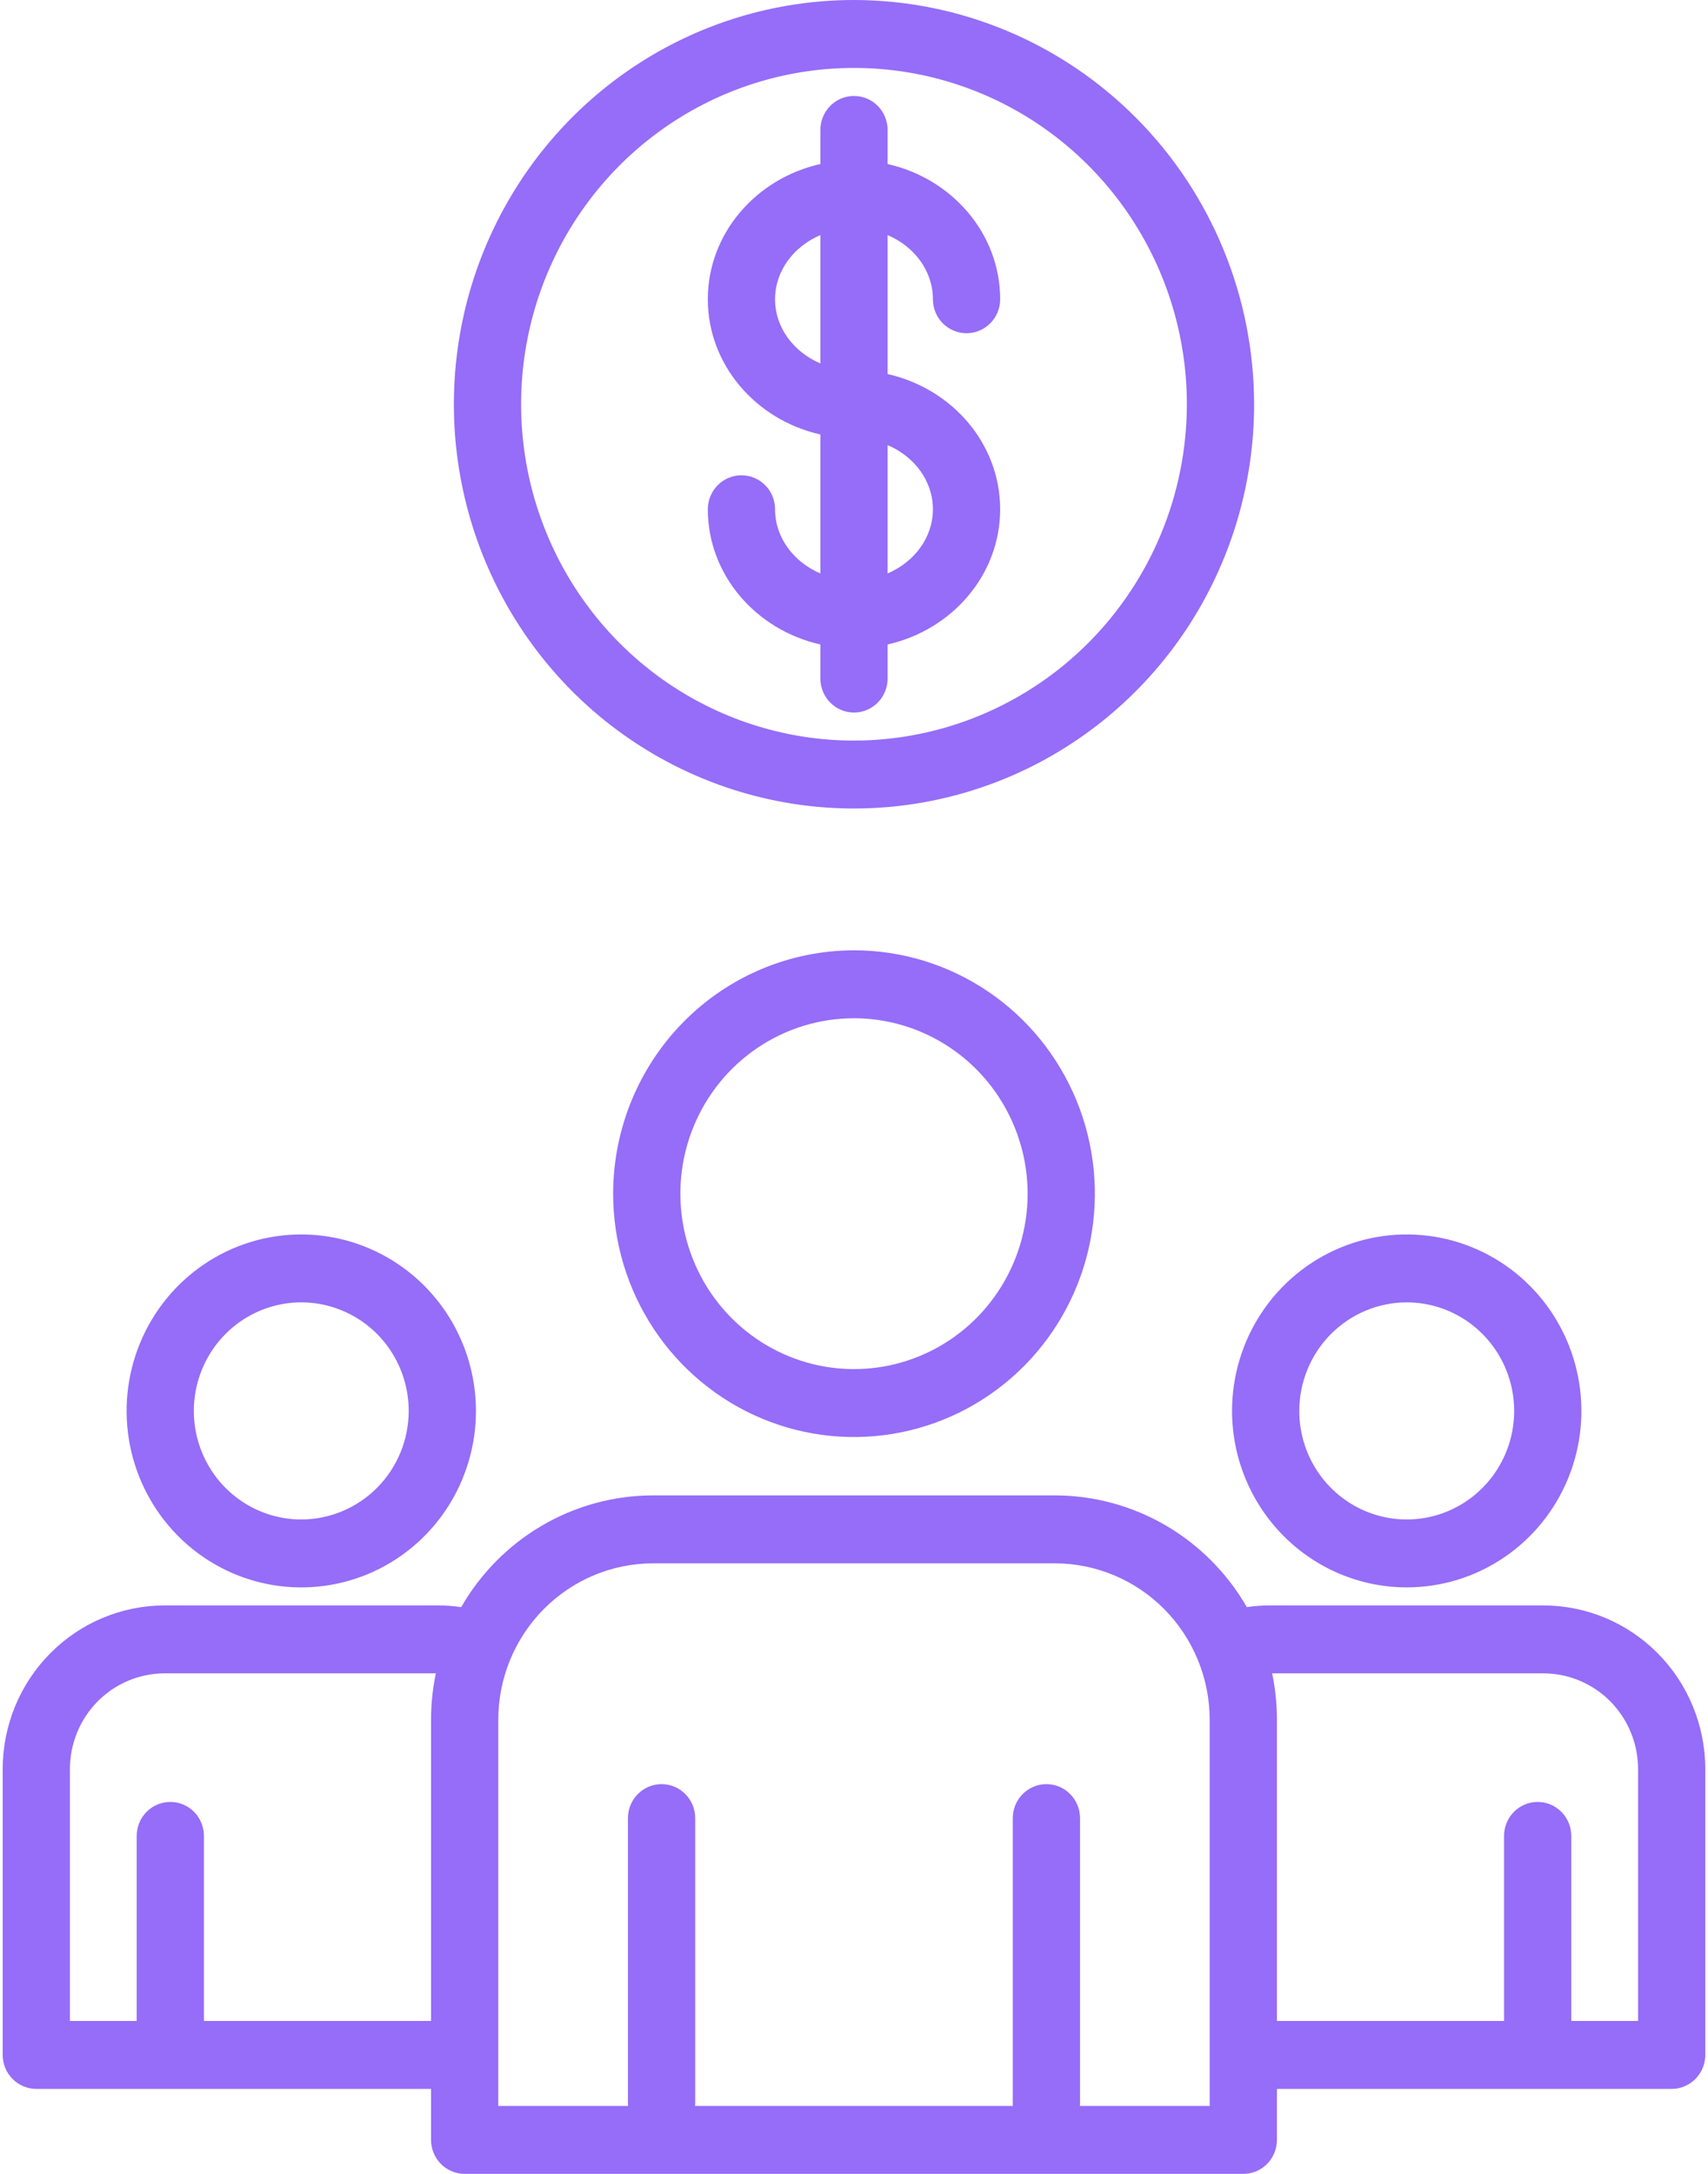 <svg width="77" height="98" viewBox="0 0 77 98" fill="none" xmlns="http://www.w3.org/2000/svg">
<path d="M13.582 55.65C12.025 55.65 10.502 56.116 9.207 56.99C7.912 57.865 6.903 59.107 6.307 60.561C5.711 62.015 5.555 63.614 5.859 65.158C6.163 66.701 6.913 68.118 8.014 69.231C9.115 70.344 10.518 71.102 12.046 71.409C13.573 71.716 15.157 71.558 16.596 70.956C18.035 70.354 19.264 69.334 20.13 68.026C20.995 66.717 21.457 65.179 21.457 63.606C21.454 61.496 20.624 59.474 19.148 57.983C17.672 56.491 15.67 55.652 13.582 55.65ZM13.582 68.499C12.624 68.499 11.688 68.212 10.891 67.674C10.095 67.137 9.474 66.373 9.107 65.478C8.741 64.584 8.645 63.6 8.832 62.651C9.019 61.702 9.48 60.83 10.157 60.146C10.835 59.461 11.698 58.995 12.637 58.806C13.577 58.617 14.55 58.714 15.435 59.085C16.321 59.455 17.077 60.082 17.609 60.887C18.141 61.692 18.425 62.638 18.425 63.606C18.424 64.903 17.913 66.147 17.005 67.064C16.097 67.981 14.866 68.497 13.582 68.499ZM0.121 79.747V92.637C0.121 93.043 0.281 93.433 0.565 93.72C0.849 94.007 1.235 94.169 1.637 94.169H19.432V96.469C19.432 96.875 19.592 97.264 19.876 97.552C20.16 97.839 20.546 98 20.948 98H56.051C56.453 98 56.839 97.839 57.123 97.552C57.407 97.264 57.567 96.875 57.567 96.469V94.169H75.362C75.764 94.169 76.15 94.007 76.434 93.72C76.718 93.433 76.878 93.043 76.878 92.637V79.747C76.876 77.792 76.106 75.918 74.738 74.536C73.37 73.153 71.515 72.376 69.58 72.374H57.254C56.904 72.374 56.555 72.4 56.209 72.45C55.328 70.919 54.066 69.648 52.548 68.764C51.029 67.88 49.308 67.415 47.555 67.413H29.444C27.691 67.415 25.97 67.88 24.451 68.764C22.933 69.648 21.671 70.919 20.791 72.451C20.445 72.4 20.096 72.374 19.746 72.374H7.419C5.484 72.376 3.629 73.154 2.261 74.536C0.893 75.918 0.123 77.792 0.121 79.747ZM69.58 75.436C70.711 75.438 71.796 75.892 72.596 76.7C73.395 77.508 73.846 78.604 73.847 79.747V91.106H70.836V82.764C70.836 82.358 70.677 81.969 70.392 81.681C70.108 81.394 69.723 81.233 69.321 81.233C68.919 81.233 68.533 81.394 68.249 81.681C67.965 81.969 67.805 82.358 67.805 82.764V91.106H57.567V77.528C57.567 76.825 57.494 76.124 57.35 75.436H69.58ZM22.463 77.528C22.465 75.659 23.201 73.866 24.51 72.544C25.819 71.221 27.593 70.478 29.444 70.476H47.555C49.406 70.478 51.18 71.222 52.489 72.544C53.797 73.866 54.533 75.658 54.535 77.528V94.938H48.685C48.687 94.908 48.69 94.88 48.69 94.85V81.962C48.69 81.555 48.53 81.166 48.246 80.879C47.962 80.592 47.576 80.43 47.174 80.43C46.772 80.43 46.387 80.592 46.102 80.879C45.818 81.166 45.658 81.555 45.658 81.962V94.85C45.658 94.879 45.661 94.908 45.663 94.938H31.336C31.338 94.908 31.341 94.88 31.341 94.85V81.962C31.341 81.555 31.181 81.166 30.897 80.879C30.613 80.592 30.227 80.43 29.825 80.43C29.423 80.43 29.038 80.592 28.753 80.879C28.469 81.166 28.309 81.555 28.309 81.962V94.85C28.309 94.879 28.312 94.908 28.314 94.938H22.463L22.463 77.528ZM3.152 79.747C3.154 78.604 3.604 77.508 4.403 76.7C5.203 75.892 6.288 75.438 7.419 75.436H19.649C19.505 76.124 19.432 76.825 19.432 77.528V91.106H9.194V82.764C9.194 82.358 9.034 81.969 8.75 81.681C8.466 81.394 8.08 81.233 7.678 81.233C7.276 81.233 6.891 81.394 6.607 81.681C6.322 81.969 6.163 82.358 6.163 82.764V91.106H3.152V79.747ZM63.417 71.561C64.975 71.561 66.497 71.095 67.792 70.221C69.087 69.347 70.097 68.104 70.693 66.65C71.289 65.197 71.445 63.597 71.141 62.053C70.837 60.51 70.087 59.093 68.986 57.98C67.884 56.867 66.481 56.11 64.954 55.803C63.426 55.496 61.843 55.653 60.404 56.255C58.965 56.858 57.735 57.877 56.87 59.186C56.005 60.494 55.543 62.032 55.543 63.606C55.545 65.715 56.376 67.737 57.852 69.228C59.328 70.72 61.329 71.559 63.417 71.561H63.417ZM63.417 58.712C64.375 58.712 65.312 58.999 66.108 59.537C66.905 60.075 67.525 60.839 67.892 61.733C68.259 62.627 68.355 63.611 68.168 64.56C67.981 65.51 67.519 66.381 66.842 67.066C66.165 67.75 65.302 68.216 64.362 68.405C63.423 68.594 62.449 68.497 61.564 68.126C60.679 67.756 59.922 67.129 59.39 66.324C58.858 65.519 58.574 64.573 58.574 63.606C58.575 62.308 59.086 61.065 59.994 60.147C60.902 59.23 62.133 58.714 63.417 58.712H63.417ZM27.641 53.812C27.641 55.982 28.278 58.103 29.471 59.907C30.665 61.711 32.361 63.117 34.345 63.948C36.329 64.778 38.512 64.995 40.619 64.572C42.725 64.148 44.66 63.104 46.179 61.569C47.697 60.035 48.731 58.08 49.15 55.952C49.569 53.824 49.354 51.618 48.532 49.613C47.71 47.609 46.318 45.895 44.532 44.69C42.747 43.484 40.647 42.841 38.5 42.841C35.621 42.844 32.861 44.001 30.825 46.058C28.789 48.115 27.644 50.903 27.641 53.812L27.641 53.812ZM46.328 53.812C46.328 55.376 45.868 56.905 45.008 58.206C44.148 59.506 42.926 60.52 41.495 61.118C40.065 61.717 38.491 61.873 36.973 61.568C35.454 61.263 34.06 60.51 32.965 59.404C31.87 58.298 31.125 56.889 30.823 55.355C30.521 53.821 30.676 52.231 31.268 50.786C31.86 49.341 32.864 48.106 34.151 47.237C35.438 46.368 36.951 45.904 38.5 45.904C40.575 45.906 42.565 46.74 44.032 48.222C45.499 49.705 46.325 51.715 46.327 53.812L46.328 53.812ZM38.5 1.00561e-09C34.932 -3.78555e-05 31.444 1.069 28.478 3.071C25.512 5.074 23.2 7.92 21.834 11.25C20.469 14.58 20.112 18.244 20.808 21.779C21.504 25.315 23.222 28.562 25.744 31.111C28.267 33.659 31.481 35.395 34.98 36.098C38.479 36.801 42.106 36.44 45.402 35.061C48.698 33.682 51.516 31.346 53.498 28.349C55.48 25.352 56.538 21.828 56.538 18.224C56.532 13.392 54.63 8.76 51.248 5.344C47.867 1.927 43.282 0.005 38.5 1.00561e-09ZM38.5 33.386C35.532 33.386 32.63 32.496 30.162 30.831C27.694 29.165 25.771 26.797 24.635 24.026C23.499 21.256 23.202 18.207 23.781 15.266C24.36 12.325 25.789 9.624 27.888 7.503C29.986 5.383 32.66 3.939 35.572 3.354C38.483 2.769 41.5 3.069 44.242 4.216C46.984 5.364 49.328 7.307 50.977 9.801C52.626 12.294 53.506 15.225 53.506 18.224C53.502 22.244 51.919 26.098 49.106 28.94C46.293 31.782 42.478 33.381 38.5 33.386ZM42.057 13.491C42.057 13.897 42.217 14.286 42.501 14.573C42.786 14.86 43.171 15.022 43.573 15.022C43.975 15.022 44.361 14.86 44.645 14.573C44.929 14.286 45.089 13.897 45.089 13.491C45.089 10.532 42.92 8.048 40.015 7.395V5.857C40.015 5.451 39.855 5.061 39.571 4.774C39.287 4.487 38.901 4.326 38.5 4.326C38.098 4.326 37.712 4.487 37.428 4.774C37.144 5.061 36.984 5.451 36.984 5.857V7.394C34.079 8.047 31.91 10.531 31.91 13.49C31.91 16.448 34.079 18.933 36.984 19.586V25.851C35.779 25.337 34.941 24.235 34.941 22.957C34.941 22.551 34.782 22.162 34.498 21.875C34.213 21.587 33.828 21.426 33.426 21.426C33.024 21.426 32.638 21.587 32.354 21.875C32.07 22.162 31.91 22.551 31.91 22.957C31.91 25.916 34.079 28.4 36.984 29.053V30.59C36.984 30.997 37.144 31.386 37.428 31.673C37.712 31.96 38.098 32.122 38.5 32.122C38.901 32.122 39.287 31.96 39.571 31.673C39.855 31.386 40.015 30.997 40.015 30.59V29.053C42.92 28.4 45.089 25.916 45.089 22.957C45.089 19.999 42.92 17.515 40.015 16.863V10.598C41.22 11.111 42.057 12.213 42.057 13.491ZM34.941 13.491C34.941 12.213 35.779 11.111 36.984 10.598V16.384C35.779 15.87 34.941 14.768 34.941 13.491ZM42.057 22.957C42.057 24.235 41.22 25.337 40.015 25.851V20.065C41.22 20.578 42.057 21.68 42.057 22.957Z" fill="#956DF8"/>
</svg>
